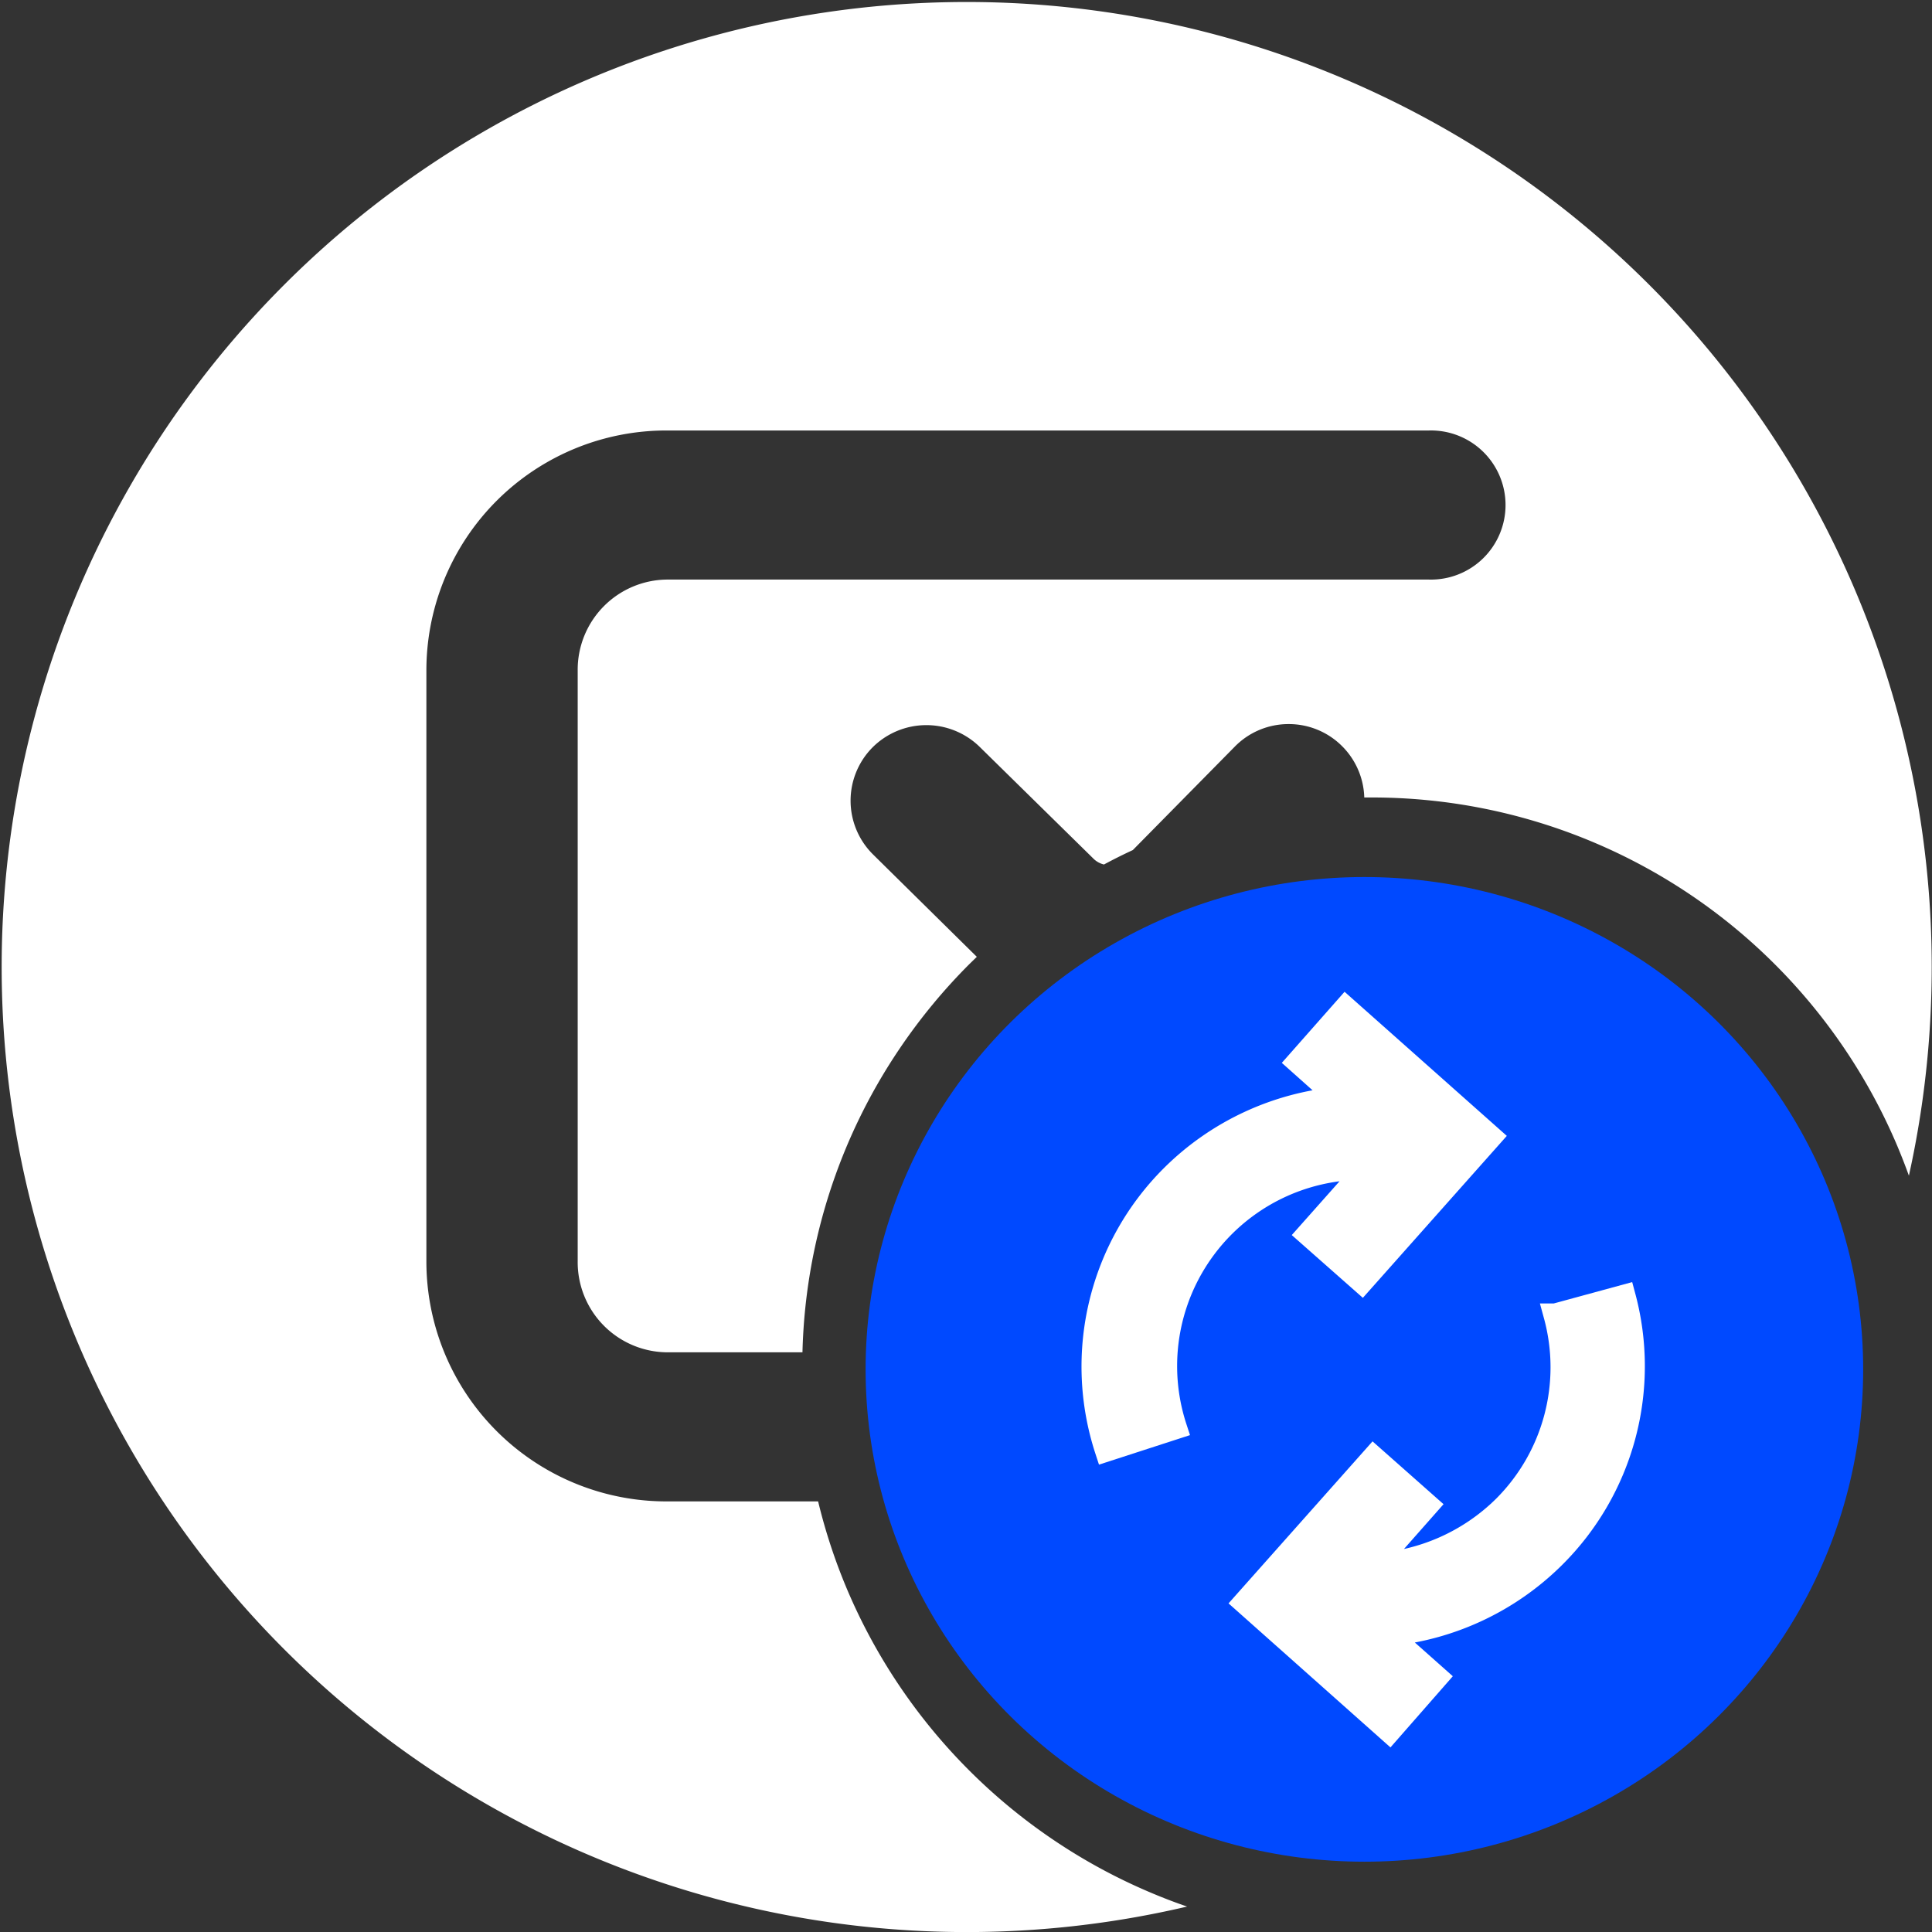<svg xmlns="http://www.w3.org/2000/svg" viewBox="0 0 329.55 329.55"><rect x="0" y="0" width="329.55" height="329.55" fill="#333333" stroke="none"/><defs><style>.cls-1{fill:#0049ff;}.cls-2{fill:none;}.cls-3,.cls-4{fill:#fff;}.cls-4{stroke:#fff;stroke-miterlimit:10;stroke-width:4px;}</style></defs><title>new4</title><g id="Layer_2" data-name="Layer 2"><g id="Layer_1-2" data-name="Layer 1"><ellipse class="cls-1" cx="232.73" cy="233.58" rx="85.08" ry="83.98"/><path class="cls-2" d="M232.77,136a12.88,12.88,0,0,0-3.76-8.73l0,0a12.83,12.83,0,0,0-9.13-3.79h-.05a12.83,12.83,0,0,0-9.15,3.85L193.27,145c1-.45,2-.89,3-1.31A96.71,96.71,0,0,1,232.77,136Z"/><path class="cls-2" d="M136.88,230.67H113.73a15.38,15.38,0,0,1-15.19-15.55V114.43a15.38,15.38,0,0,1,15.19-15.55h130a12.72,12.72,0,1,0,0-25.43h-130a40.93,40.93,0,0,0-41,41V215.12a40.93,40.93,0,0,0,41,41h25.82a97.07,97.07,0,0,1-2.7-22.87C136.85,232.37,136.86,231.52,136.88,230.67Z"/><path class="cls-2" d="M188.35,147.41a3.76,3.76,0,0,1-1.8-1L167.1,127.32a13,13,0,0,0-18.18.09l0,0a12.9,12.9,0,0,0,.06,18.33l17.68,17.44a97.23,97.23,0,0,1,13.09-10.6A95.55,95.55,0,0,1,188.35,147.41Z"/><path class="cls-3" d="M179.71,313.85A97.34,97.34,0,0,1,165.33,302a97.34,97.34,0,0,1-20.84-30.9,96.92,96.92,0,0,1-4.94-15H113.73a40.93,40.93,0,0,1-41-41V114.43a40.93,40.93,0,0,1,41-41h130a12.72,12.72,0,1,1,0,25.43h-130a15.38,15.38,0,0,0-15.19,15.55V215.12a15.38,15.38,0,0,0,15.19,15.55h23.15a96.72,96.72,0,0,1,16.58-51.81,97.94,97.94,0,0,1,11.87-14.39l1.29-1.26-17.68-17.44a12.9,12.9,0,0,1-.06-18.33l0,0a13,13,0,0,1,18.18-.09l19.45,19.11a3.76,3.76,0,0,0,1.8,1q2.43-1.31,4.92-2.46l17.39-17.64a12.83,12.83,0,0,1,9.15-3.85h.05a12.83,12.83,0,0,1,9.13,3.79l0,0a12.88,12.88,0,0,1,3.76,8.73h1.31a97.16,97.16,0,0,1,68.75,28.48,97.53,97.53,0,0,1,20.84,30.91c.71,1.69,1.38,3.4,2,5.12A164.61,164.61,0,1,0,202.49,325.21c-2.11-.72-4.19-1.52-6.26-2.4A97,97,0,0,1,179.71,313.85Z"/><path class="cls-4" d="M200.46,243.51a33.78,33.78,0,0,1,32.71-44.27l-10,11.26,9.13,8.06,21.9-24.64L229.52,172l-8.06,9.13,7,6.24A46.29,46.29,0,0,0,200,200.61a45.79,45.79,0,0,0-11.26,46.7Z"/><path class="cls-4" d="M277,221.15l-11.71,3.19a33.72,33.72,0,0,1-8.67,32.71,34.37,34.37,0,0,1-22.21,9.89l9-10.19-9.12-8.07-21.91,24.65L237,295.23,245,286.1l-8.22-7.3A46.4,46.4,0,0,0,265,265.57,45.78,45.78,0,0,0,277,221.15Z"/></g></g></svg>